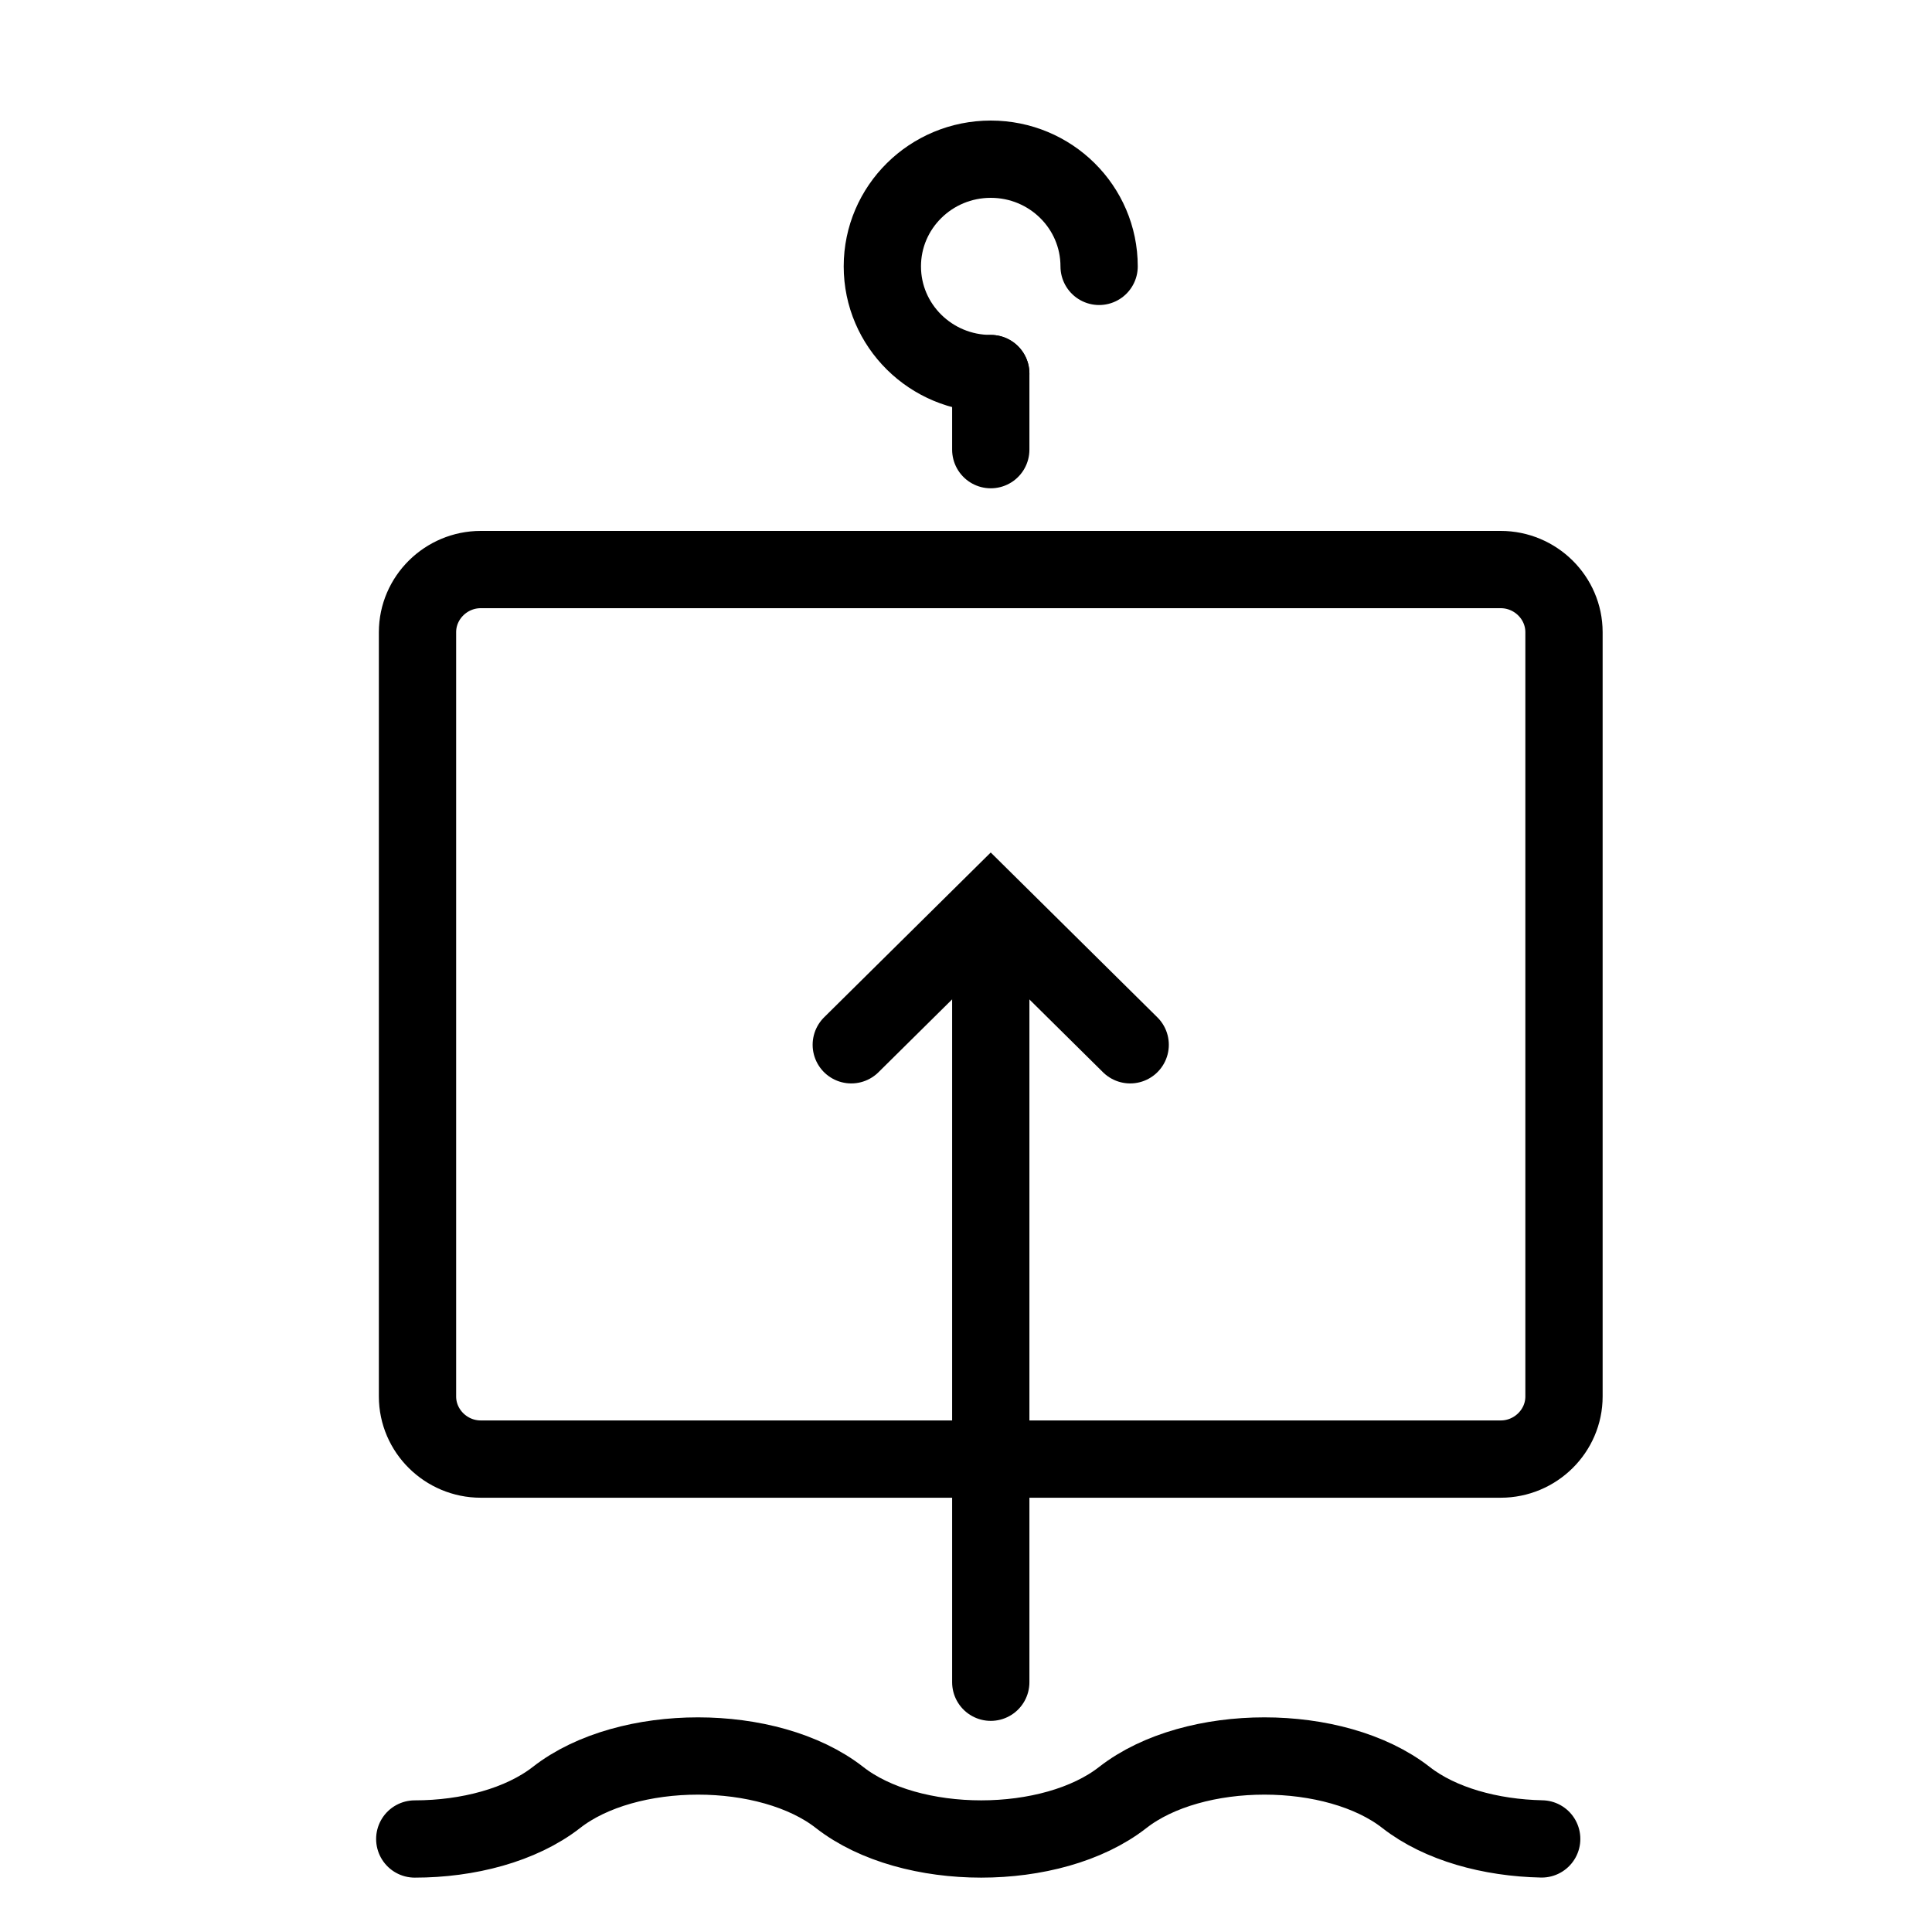 <?xml version="1.0" encoding="UTF-8"?>
<svg xmlns="http://www.w3.org/2000/svg" xmlns:xlink="http://www.w3.org/1999/xlink" width="50px" height="50px" viewBox="0 0 50 50">
  <!-- Generator: Sketch 60.1 (88133) - https://sketch.com -->
  <title>EasyCare-black</title>
  <desc>Created with Sketch.</desc>
  <g id="EasyCare" stroke="none" stroke-width="1" fill="none" fill-rule="evenodd" stroke-linecap="round">
    <g transform="translate(10, 3)" stroke="#000000" stroke-width="2">
      <line x1="15.641" y1="21.557" x2="15.641" y2="40.536" id="Stroke-1"></line>
      <polyline id="Stroke-2" points="19.249 24.039 15.64 20.469 12.031 24.039"></polyline>
      <g id="Group-11" transform="translate(0, 0.891)">
        <path d="M0.734,43.702 C2.107,43.702 3.482,43.343 4.4,42.628 C6.231,41.196 9.897,41.196 11.728,42.628 C13.56,44.06 17.226,44.06 19.057,42.628 C20.892,41.196 24.555,41.196 26.388,42.628 C27.268,43.316 28.577,43.673 29.899,43.7" id="Stroke-3"></path>
        <path d="M28.838,33.87 L2.442,33.87 C1.543,33.87 0.805,33.14 0.805,32.25 L0.805,12.47 C0.805,11.579 1.543,10.849 2.442,10.849 L28.838,10.849 C29.738,10.849 30.476,11.579 30.476,12.47 L30.476,32.25 C30.476,33.14 29.738,33.87 28.838,33.87 Z" id="Stroke-5"></path>
        <path d="M15.641,5.777 C14.091,5.777 12.835,4.534 12.835,3.003 C12.835,1.471 14.091,0.229 15.641,0.229 C17.191,0.229 18.445,1.471 18.445,3.003" id="Stroke-7"></path>
        <line x1="15.641" y1="7.746" x2="15.641" y2="5.777" id="Stroke-9"></line>
      </g>
    </g>
  </g>
</svg>
